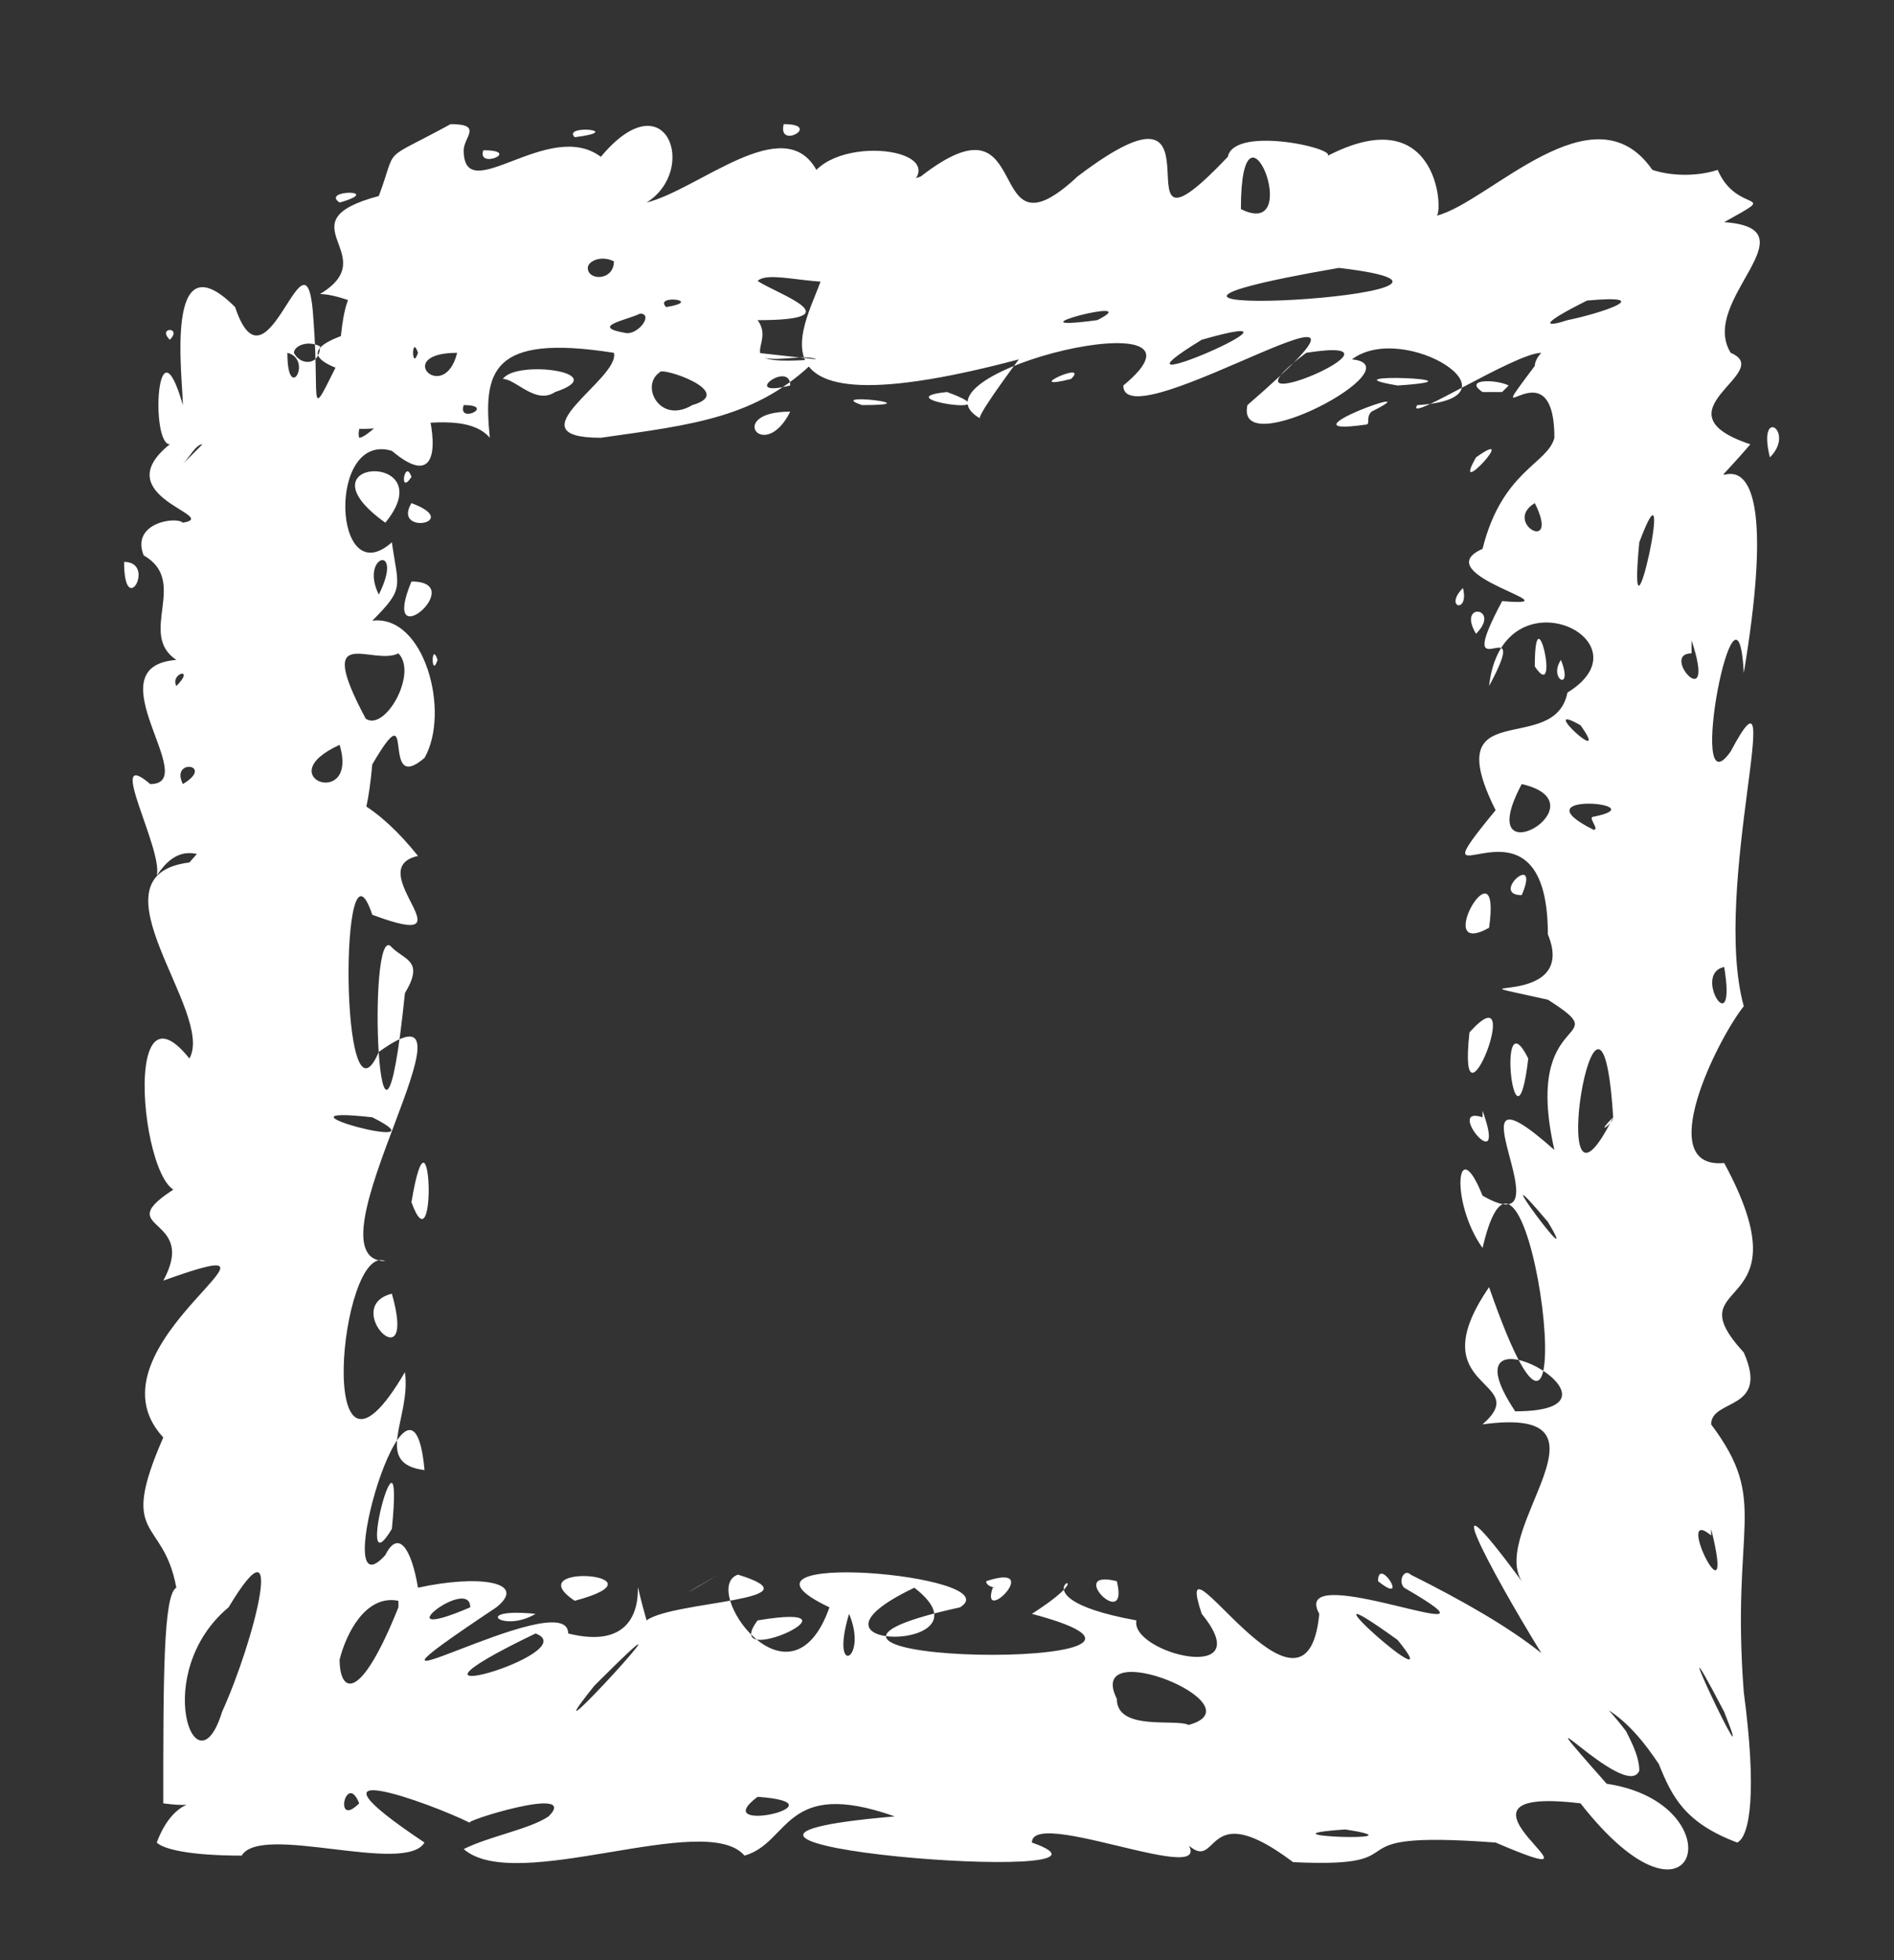 <?xml version="1.0" encoding="UTF-8" standalone="no"?><svg xmlns="http://www.w3.org/2000/svg" xmlns:xlink="http://www.w3.org/1999/xlink" clip-rule="evenodd" stroke-miterlimit="10" viewBox="0 0 29 30"><rect x="0" y="0" width="29" height="30" fill="#333333" stroke="none"/><desc>SVG generated by Keynote</desc><defs></defs><g transform="matrix(1.00, 0.00, -0.00, -1.00, 0.0, 30.0)"><path d="M 12.5 24.5 C 12.3 24.6 11.7 24.4 11.6 24.6 M 12.5 24.5 C 11.6 23.6 10.6 23.5 9.2 23.3 C 7.8 23.3 9.5 24.2 9.4 24.6 C 7.5 24.9 7.4 24.3 7.5 23.3 C 6.9 24.0 4.7 22.8 5.2 24.0 C 8.3 24.0 2.9 24.3 5.7 25.0 C 6.0 25.2 5.2 25.5 4.9 25.5 C 5.9 26.1 4.3 26.6 5.8 27.0 C 6.1 27.8 5.8 27.5 6.9 28.1 C 7.4 28.1 7.1 27.9 7.1 27.7 C 7.1 26.8 8.4 28.2 9.2 27.6 C 10.2 28.8 10.7 27.4 9.9 26.9 C 10.7 27.1 12.0 28.3 12.5 27.4 C 13.1 28.0 15.0 27.6 13.5 26.9 C 12.4 26.4 13.2 26.1 13.2 25.8 C 12.8 25.5 11.8 25.9 11.6 25.7 C 11.9 25.5 13.1 25.1 11.6 25.1 C 11.9 24.7 11.1 24.4 12.5 24.5 C 12.5 24.5 12.5 24.5 12.5 24.5 Z M 7.1 23.8 C 7.0 23.5 7.6 23.8 7.1 23.8 C 7.1 23.8 7.1 23.8 7.1 23.8 Z M 12.0 28.1 C 11.9 27.7 12.6 28.1 12.0 28.1 C 12.0 28.1 12.0 28.1 12.0 28.1 Z M 7.4 27.7 C 7.3 27.4 8.0 27.7 7.4 27.7 C 7.4 27.7 7.4 27.7 7.4 27.7 Z M 8.5 24.0 C 9.4 24.3 7.9 24.5 7.7 24.2 C 7.9 24.2 8.2 23.8 8.5 24.0 C 8.5 24.0 8.5 24.0 8.5 24.0 Z M 9.0 25.9 C 9.0 25.7 9.4 25.7 9.4 26.0 C 9.2 26.1 9.0 26.0 9.0 25.9 C 9.0 25.9 9.0 25.9 9.0 25.9 Z M 4.5 24.6 C 4.6 24.4 4.9 24.4 4.9 24.7 C 4.7 24.8 4.5 24.7 4.5 24.6 C 4.5 24.6 4.5 24.6 4.5 24.6 Z M 9.6 24.9 C 9.8 24.9 10.0 25.2 9.8 25.2 C 9.6 25.1 9.0 25.0 9.6 24.9 C 9.6 24.9 9.6 24.9 9.6 24.9 Z M 10.6 23.8 C 11.3 24.0 10.1 24.4 10.1 24.3 C 9.8 24.1 10.1 23.5 10.6 23.8 C 10.6 23.8 10.6 23.8 10.6 23.8 Z M 10.2 25.3 C 10.8 25.4 10.0 25.5 10.2 25.3 C 10.2 25.3 10.2 25.3 10.2 25.3 Z M 5.2 26.9 C 5.9 27.1 4.9 27.1 5.2 26.9 C 5.2 26.9 5.2 26.9 5.2 26.9 Z M 8.8 27.9 C 9.6 28.0 8.6 28.1 8.8 27.9 C 8.8 27.9 8.8 27.9 8.8 27.9 Z M 7.0 24.6 C 6.0 24.6 6.8 23.8 7.0 24.6 C 7.0 24.6 7.0 24.6 7.0 24.6 Z M 12.1 23.7 C 11.1 23.7 11.7 22.9 12.1 23.7 C 12.1 23.7 12.1 23.7 12.1 23.7 Z M 6.0 24.4 C 6.2 25.3 7.3 22.0 6.0 23.1 C 5.0 23.4 5.1 20.9 6.0 21.7 C 6.1 21.0 6.2 21.0 5.7 20.5 C 6.5 20.6 6.9 19.1 6.5 18.4 C 5.8 17.8 6.4 19.5 5.7 18.3 C 5.5 16.1 5.0 18.2 4.1 17.0 C 4.1 16.9 4.5 17.0 4.3 16.7 C 3.5 16.3 3.0 17.5 2.4 16.6 C 2.5 17.0 1.6 18.6 2.3 18.0 C 3.1 18.0 1.4 19.8 2.7 19.9 C 2.1 20.3 2.9 21.1 2.2 21.5 C 2.0 22.0 2.7 22.1 2.8 22.0 C 3.4 22.1 1.6 22.4 2.6 23.2 C 2.3 23.2 2.4 25.2 2.8 23.8 C 2.8 24.2 2.5 26.4 3.6 25.3 C 4.1 23.8 4.7 26.8 4.8 25.1 C 4.9 23.8 4.7 23.5 5.2 24.5 C 5.2 24.8 5.3 26.3 5.8 25.1 C 5.6 24.8 5.7 24.2 6.0 24.4 C 6.0 24.4 6.0 24.4 6.0 24.4 Z M 4.4 24.6 C 4.4 23.8 4.8 24.5 4.4 24.6 C 4.4 24.6 4.4 24.6 4.4 24.6 Z M 1.9 21.4 C 1.9 20.5 2.4 21.4 1.9 21.4 C 1.9 21.4 1.9 21.4 1.9 21.4 Z M 6.3 22.3 C 6.0 21.8 7.1 22.0 6.3 22.3 C 6.3 22.3 6.3 22.3 6.3 22.3 Z M 2.8 22.9 C 2.8 22.9 3.0 23.1 3.1 23.2 C 3.0 23.2 2.9 23.0 2.8 22.9 C 2.8 22.9 2.8 22.9 2.8 22.9 Z M 6.3 21.1 C 5.8 19.9 7.2 21.1 6.3 21.1 C 6.3 21.1 6.3 21.1 6.3 21.1 Z M 5.2 18.6 C 4.1 18.1 5.5 17.6 5.2 18.6 C 5.2 18.6 5.2 18.6 5.2 18.6 Z M 2.7 19.5 C 3.0 19.8 2.6 19.7 2.7 19.5 C 2.7 19.5 2.7 19.5 2.7 19.5 Z M 2.6 24.8 C 2.8 25.0 2.4 25.0 2.6 24.8 C 2.6 24.8 2.6 24.8 2.6 24.8 Z M 2.8 18.0 C 3.3 18.3 2.6 18.4 2.8 18.0 C 2.8 18.0 2.8 18.0 2.8 18.0 Z M 5.9 22.0 C 6.8 23.1 4.5 23.0 5.9 22.0 C 5.9 22.0 5.9 22.0 5.9 22.0 Z M 6.0 23.7 C 6.2 24.4 5.4 23.6 5.5 23.3 C 5.6 23.3 5.9 23.6 6.0 23.7 C 6.0 23.7 6.0 23.7 6.0 23.7 Z M 5.8 20.9 C 6.2 21.7 5.5 21.5 5.8 20.9 C 5.8 20.9 5.8 20.9 5.8 20.9 Z M 6.3 22.7 C 6.2 23.0 6.1 22.4 6.3 22.7 C 6.3 22.7 6.3 22.7 6.3 22.7 Z M 6.7 19.9 C 6.6 20.2 6.6 19.6 6.7 19.9 C 6.7 19.9 6.7 19.9 6.7 19.9 Z M 6.4 24.6 C 6.3 24.9 6.3 24.3 6.4 24.6 C 6.4 24.6 6.4 24.6 6.4 24.6 Z M 6.1 20.0 C 5.7 19.8 4.8 20.5 5.6 19.0 C 5.9 18.8 6.4 19.7 6.1 20.0 C 6.1 20.0 6.1 20.0 6.1 20.0 Z M 15.6 24.5 C 10.7 23.2 12.7 25.5 12.6 25.9 C 12.2 26.5 13.0 26.9 14.1 27.3 C 15.9 28.7 15.0 25.9 16.5 27.3 C 19.0 29.2 16.9 25.6 18.8 27.6 C 18.9 28.1 20.6 27.7 20.3 27.6 C 22.0 28.5 22.1 26.8 22.0 26.7 C 22.8 26.9 24.4 28.7 25.3 27.4 C 25.6 27.3 26.0 27.3 26.3 27.4 C 26.6 26.7 27.3 27.1 26.4 26.6 C 27.8 26.5 26.0 25.4 26.5 24.6 C 27.2 24.3 25.3 23.7 26.8 23.2 C 25.6 21.8 27.5 24.5 26.7 19.7 C 26.6 21.6 25.8 17.5 26.5 18.5 C 27.4 20.2 26.2 16.4 26.7 14.6 C 26.3 14.1 25.3 12.1 26.4 12.2 C 27.7 9.8 25.6 10.5 26.7 9.3 C 27.1 8.4 26.2 8.6 26.2 8.2 C 27.1 7.0 26.5 6.7 26.7 4.1 C 26.9 2.6 26.8 1.9 26.6 1.8 C 25.8 2.1 25.6 2.5 25.4 3.0 C 25.2 3.3 24.9 3.7 24.5 3.9 C 24.4 3.9 24.2 3.9 24.1 4.0 C 23.9 4.1 23.7 4.4 23.6 4.7 C 22.8 6.0 21.9 7.7 23.3 5.8 C 22.8 6.6 24.9 8.5 22.7 8.2 C 23.5 8.9 21.7 8.7 22.8 10.3 C 24.4 5.7 23.4 13.9 22.7 10.9 C 22.2 11.6 22.3 12.7 22.7 11.7 C 24.1 10.9 22.0 14.0 23.8 12.4 C 23.3 14.6 24.8 14.0 23.7 14.7 C 21.9 15.1 24.2 14.5 23.7 15.7 C 23.7 18.2 21.5 15.9 22.9 17.6 C 22.0 19.4 23.8 18.4 24.0 19.4 C 25.3 20.2 23.0 21.3 22.8 19.5 C 23.5 20.8 22.2 19.3 23.0 20.8 C 24.2 20.7 21.8 21.2 22.7 21.6 C 23.0 22.8 23.7 22.9 23.8 23.3 C 23.8 24.8 22.6 23.2 23.5 24.4 C 23.5 24.5 23.6 24.6 23.6 24.6 C 23.2 24.6 21.5 23.5 21.7 23.8 C 23.4 23.9 21.5 25.1 20.7 24.5 C 21.7 24.4 18.9 22.9 19.1 23.8 C 22.1 26.4 17.2 23.2 17.2 24.1 C 18.9 25.5 13.8 24.3 15.0 23.6 C 15.0 23.7 15.6 24.5 15.6 24.5 M 21.4 24.1 C 22.9 24.2 20.2 24.3 21.4 24.1 M 21.0 23.7 C 22.0 24.2 19.5 23.3 20.9 23.5 C 21.0 23.5 20.9 23.6 21.0 23.7 M 22.6 20.3 C 23.0 20.7 22.3 20.8 22.6 20.3 M 23.5 19.8 C 23.9 19.2 23.5 21.0 23.5 19.8 M 23.2 8.4 C 25.3 8.4 22.0 10.2 23.2 8.4 M 22.8 15.8 C 23.0 17.2 21.9 15.3 22.8 15.8 M 23.3 16.3 C 23.6 17.0 22.8 16.3 23.3 16.3 M 23.2 10.5 C 23.2 10.4 23.2 10.4 23.2 10.5 C 23.2 10.5 23.2 10.5 23.2 10.5 Z M 23.3 7.1 C 23.2 7.1 23.2 7.1 23.3 7.1 C 23.3 7.1 23.3 7.1 23.3 7.1 Z M 23.4 13.8 C 22.9 14.8 23.2 12.1 23.4 13.8 C 23.4 13.8 23.4 13.8 23.4 13.8 Z M 26.5 6.7 C 26.5 6.8 26.5 6.8 26.5 6.7 C 26.5 6.7 26.5 6.7 26.5 6.7 Z M 21.2 25.0 C 21.2 25.1 21.2 25.1 21.2 25.0 C 21.2 25.0 21.2 25.0 21.2 25.0 Z M 16.4 24.2 C 16.7 24.5 15.6 24.0 16.4 24.2 C 16.4 24.2 16.4 24.2 16.4 24.2 Z M 14.3 26.7 C 14.2 26.7 14.2 26.7 14.3 26.7 C 14.3 26.7 14.3 26.7 14.3 26.7 Z M 20.7 26.2 C 20.7 26.2 20.7 26.2 20.7 26.2 C 20.7 26.2 20.7 26.2 20.7 26.2 Z M 20.0 24.6 C 18.4 23.4 21.9 24.9 20.0 24.6 C 20.0 24.6 20.0 24.6 20.0 24.6 Z M 26.4 15.2 C 25.9 15.1 26.6 14.0 26.4 15.2 C 26.4 15.2 26.4 15.2 26.4 15.2 Z M 23.9 19.9 C 23.7 19.6 24.1 19.4 23.9 19.9 C 23.9 19.9 23.9 19.9 23.9 19.9 Z M 22.4 21.0 C 22.1 20.7 22.5 20.6 22.4 21.0 C 22.4 21.0 22.4 21.0 22.4 21.0 Z M 16.3 23.9 C 16.3 23.8 16.3 23.8 16.3 23.9 C 16.3 23.9 16.3 23.9 16.3 23.9 Z M 18.4 24.8 C 16.6 23.7 20.5 25.4 18.4 24.8 C 18.4 24.8 18.4 24.8 18.4 24.8 Z M 16.8 25.1 C 17.6 25.5 15.3 24.9 16.8 25.1 M 19.0 26.8 C 20.0 26.3 19.0 28.8 19.0 26.8 C 19.0 26.8 19.0 26.8 19.0 26.8 Z M 26.2 26.8 C 26.2 26.8 26.2 26.8 26.2 26.8 C 26.2 26.8 26.2 26.8 26.2 26.8 Z M 22.7 24.0 C 22.8 24.0 22.9 24.0 23.0 24.0 C 23.0 24.0 23.0 24.0 23.1 24.1 C 22.9 24.2 22.4 24.2 22.7 24.0 C 22.7 24.0 22.7 24.0 22.7 24.0 Z M 13.2 23.8 C 14.3 23.8 12.6 24.0 13.2 23.8 C 13.2 23.8 13.2 23.8 13.2 23.8 Z M 25.1 21.7 C 24.9 19.6 25.7 23.3 25.1 21.7 C 25.1 21.7 25.1 21.7 25.1 21.7 Z M 23.8 14.3 C 23.9 14.3 23.9 14.3 23.8 14.3 C 23.8 14.3 23.8 14.3 23.8 14.3 Z M 23.4 13.2 C 23.4 13.1 23.4 13.1 23.4 13.2 C 23.4 13.2 23.4 13.2 23.4 13.2 Z M 24.5 7.6 C 24.6 7.5 24.6 7.5 24.5 7.6 C 24.5 7.6 24.5 7.6 24.5 7.6 Z M 22.9 12.3 C 22.9 12.2 22.9 12.2 22.9 12.3 C 22.9 12.3 22.9 12.3 22.9 12.3 Z M 23.1 8.9 C 23.2 8.8 23.2 8.8 23.1 8.9 C 23.1 8.9 23.1 8.9 23.1 8.9 Z M 22.2 9.9 C 22.2 9.8 22.2 9.8 22.2 9.9 C 22.2 9.9 22.2 9.9 22.2 9.9 Z M 27.0 17.5 C 27.1 17.4 27.1 17.4 27.0 17.5 C 27.0 17.5 27.0 17.5 27.0 17.5 Z M 17.9 23.5 C 18.1 23.6 18.1 23.6 17.9 23.5 C 17.9 23.5 17.9 23.5 17.9 23.5 Z M 23.6 8.9 C 23.6 8.9 23.6 8.9 23.6 8.9 C 23.6 8.9 23.6 8.9 23.6 8.9 Z M 24.4 17.5 C 25.4 17.7 23.2 17.9 24.4 17.3 C 24.5 17.3 24.3 17.5 24.4 17.5 M 26.0 16.5 C 26.0 16.6 26.0 16.6 26.0 16.5 C 26.0 16.5 26.0 16.5 26.0 16.5 Z M 26.6 21.6 C 26.6 21.6 26.6 21.6 26.6 21.6 C 26.6 21.6 26.6 21.6 26.6 21.6 Z M 22.7 12.9 C 22.1 13.1 23.1 11.9 22.7 13.0 M 26.2 6.5 C 25.6 7.0 26.6 5.0 26.2 6.6 M 12.1 24.1 C 12.1 24.5 11.3 23.9 12.1 24.1 M 27.1 23.0 C 27.5 23.4 26.9 23.8 27.1 23.0 M 25.9 20.0 C 25.4 20.0 26.3 19.0 25.9 20.2 M 26.1 9.8 C 26.1 9.7 26.1 9.7 26.1 9.8 C 26.1 9.8 26.1 9.8 26.1 9.8 Z M 23.1 22.9 C 23.1 22.8 23.1 22.8 23.1 22.9 C 23.1 22.9 23.1 22.9 23.1 22.9 Z M 24.2 18.9 C 23.5 19.3 24.7 18.2 24.2 18.9 M 24.3 25.4 C 23.5 25.0 23.7 25.0 24.0 25.1 C 24.5 25.2 25.4 25.5 24.3 25.4 C 24.3 25.4 24.3 25.4 24.3 25.4 M 26.4 3.8 C 25.3 5.9 27.0 2.3 26.4 3.8 M 23.7 11.3 C 22.6 12.6 24.3 10.3 23.7 11.3 M 23.5 22.3 C 23.0 22.0 23.9 21.5 23.5 22.3 M 14.5 24.0 C 13.5 23.9 15.6 23.6 14.5 24.0 M 26.2 12.9 C 26.2 12.9 26.2 12.9 26.2 12.9 C 26.2 12.9 26.2 12.9 26.2 12.9 Z M 20.7 28.2 C 20.8 28.2 20.8 28.2 20.7 28.2 C 20.7 28.2 20.7 28.2 20.7 28.2 Z M 22.9 5.6 C 22.9 5.5 22.9 5.5 22.9 5.6 C 22.9 5.6 22.9 5.6 22.9 5.6 Z M 24.2 11.8 C 24.3 11.7 24.3 11.7 24.2 11.8 C 24.2 11.8 24.2 11.8 24.2 11.8 Z M 22.7 7.6 C 22.8 7.4 22.8 7.4 22.7 7.6 C 22.7 7.6 22.7 7.6 22.7 7.6 Z M 25.0 15.2 C 25.1 15.2 25.1 15.2 25.0 15.2 C 25.0 15.2 25.0 15.2 25.0 15.2 Z M 22.3 15.6 C 22.3 15.6 22.3 15.6 22.3 15.6 C 22.3 15.6 22.3 15.6 22.3 15.6 Z M 23.4 19.2 C 23.5 19.2 23.5 19.2 23.4 19.2 C 23.4 19.2 23.4 19.2 23.4 19.2 Z M 22.5 14.2 C 22.3 12.4 23.4 15.2 22.5 14.2 C 22.5 14.2 22.5 14.2 22.5 14.2 Z M 25.2 18.3 C 25.3 18.3 25.3 18.3 25.2 18.3 C 25.2 18.3 25.2 18.3 25.2 18.3 Z M 23.3 18.0 C 22.5 16.5 24.6 17.7 23.3 18.0 M 22.6 23.0 C 22.2 22.3 23.3 23.5 22.6 23.0 M 24.3 27.3 C 24.3 27.3 24.3 27.3 24.3 27.3 C 24.3 27.3 24.3 27.3 24.3 27.3 Z M 24.8 27.0 C 24.9 27.0 24.9 27.0 24.8 27.0 C 24.8 27.0 24.8 27.0 24.8 27.0 Z M 21.8 23.5 C 21.8 23.5 21.8 23.5 21.8 23.5 C 21.8 23.5 21.8 23.5 21.8 23.5 Z M 25.9 28.0 C 26.0 28.1 26.0 28.1 25.9 28.0 C 25.9 28.0 25.9 28.0 25.9 28.0 Z M 22.3 16.3 C 22.4 16.3 22.4 16.3 22.3 16.3 C 22.3 16.3 22.3 16.3 22.3 16.3 Z M 22.3 7.0 C 22.3 6.9 22.3 6.9 22.3 7.0 C 22.3 7.0 22.3 7.0 22.3 7.0 Z M 16.4 26.9 C 16.5 27.0 16.5 27.0 16.4 26.9 C 16.4 26.9 16.4 26.9 16.4 26.9 Z M 23.4 15.4 C 23.5 15.4 23.5 15.4 23.4 15.4 C 23.4 15.4 23.4 15.4 23.4 15.4 Z M 22.4 27.1 C 22.4 27.2 22.4 27.2 22.4 27.1 C 22.4 27.1 22.4 27.1 22.4 27.1 Z M 23.2 16.1 C 23.2 16.1 23.2 16.1 23.2 16.1 C 23.2 16.1 23.2 16.1 23.2 16.1 Z M 26.4 13.3 C 26.4 13.3 26.4 13.3 26.4 13.3 C 26.4 13.3 26.4 13.3 26.4 13.3 Z M 27.0 10.2 C 27.0 10.1 27.0 10.1 27.0 10.2 C 27.0 10.2 27.0 10.2 27.0 10.2 Z M 24.5 13.7 C 24.5 13.7 24.5 13.7 24.5 13.7 C 24.5 13.7 24.5 13.7 24.5 13.7 Z M 20.5 25.9 C 15.3 25.0 23.9 25.5 20.5 25.9 M 24.7 12.9 C 24.5 16.1 23.6 10.7 24.7 12.9 C 24.4 12.6 24.7 12.8 24.7 12.9 M 21.6 5.9 C 22.4 5.5 23.1 5.1 23.6 4.7 C 24.2 4.3 24.6 3.9 24.9 3.5 C 25.0 3.3 25.1 3.1 25.1 2.9 C 24.9 2.4 23.1 4.4 24.6 2.7 C 26.6 2.4 26.0 0.1 24.2 2.4 C 21.7 2.7 25.0 0.9 22.9 1.8 C 20.2 2.0 21.9 1.4 19.8 1.5 C 18.2 2.7 18.8 0.9 17.9 2.1 C 19.3 0.8 15.8 2.4 15.8 1.8 C 17.8 1.1 9.0 1.8 13.7 2.2 C 12.0 2.8 12.1 1.8 11.4 1.6 C 10.8 2.3 7.9 1.0 7.1 1.7 C 7.5 1.9 8.1 2.0 8.4 2.2 C 8.9 2.7 7.0 2.1 7.2 2.1 C 6.6 2.4 4.4 3.2 6.5 1.8 C 6.2 1.3 4.0 2.1 3.7 1.6 C 2.9 1.6 2.5 1.7 2.4 1.8 C 2.7 2.6 3.2 2.3 2.5 2.4 C 2.5 4.3 2.5 5.6 2.7 5.7 C 2.5 6.8 1.8 6.4 2.5 8.0 C 1.2 9.4 5.0 11.3 2.5 10.4 C 3.1 11.5 1.4 11.1 3.0 12.0 C 2.3 10.7 1.7 15.3 2.9 13.8 C 3.3 14.5 1.3 16.6 2.9 16.8 C 4.1 18.2 5.2 18.4 6.4 16.9 C 5.5 16.7 7.3 15.4 5.7 16.0 C 5.2 17.5 5.2 12.5 5.8 13.9 C 7.6 15.2 4.6 10.7 5.9 10.7 C 5.2 11.0 4.8 6.6 6.2 9.0 C 6.3 8.3 5.7 7.6 6.5 7.5 C 6.3 9.7 5.0 5.2 5.9 6.2 C 6.1 6.6 6.3 6.3 6.4 5.7 C 7.3 5.9 8.1 5.8 7.6 5.4 C 4.6 3.4 8.7 5.8 8.7 5.0 C 10.3 4.6 9.5 6.6 9.9 5.2 C 10.3 5.5 12.6 5.5 11.3 5.9 C 10.7 5.7 12.1 3.7 12.7 5.4 C 10.8 6.3 15.5 5.9 14.7 5.4 C 10.6 4.5 19.2 4.4 15.8 5.3 C 17.2 6.2 15.2 5.6 17.4 5.2 C 17.3 4.7 19.3 4.2 18.4 5.3 C 17.9 6.8 20.0 3.2 20.2 5.3 C 19.7 6.2 23.4 4.6 21.5 5.7 C 21.4 5.8 21.5 6.0 21.6 5.9 M 21.1 5.8 C 21.6 5.4 21.1 6.2 21.1 5.8 M 21.6 5.4 C 21.6 5.4 21.6 5.4 21.6 5.4 C 21.6 5.4 21.6 5.4 21.6 5.4 Z M 17.7 5.2 C 17.7 5.2 17.7 5.2 17.7 5.2 C 17.7 5.2 17.7 5.2 17.7 5.2 Z M 14.5 1.2 C 14.5 1.3 14.5 1.3 14.5 1.2 C 14.5 1.2 14.5 1.2 14.5 1.2 Z M 15.0 5.1 C 15.0 5.1 15.0 5.1 15.0 5.1 C 15.0 5.1 15.0 5.1 15.0 5.1 Z M 19.3 4.9 C 19.4 4.9 19.4 4.9 19.3 4.9 C 19.3 4.9 19.3 4.9 19.3 4.9 Z M 15.2 5.7 C 15.0 5.1 16.0 6.1 15.1 5.8 C 15.1 5.7 15.3 5.7 15.2 5.7 M 11.9 5.9 C 11.8 5.8 11.8 5.8 11.9 5.9 M 1.9 4.0 C 1.9 4.0 1.9 4.0 1.9 4.0 M 6.6 8.8 C 6.5 8.9 6.5 8.9 6.6 8.8 M 8.2 5.3 C 7.2 5.4 7.7 5.0 8.2 5.3 M 6.3 11.6 C 6.7 10.5 6.6 13.4 6.3 11.6 M 6.6 13.3 C 6.6 13.4 6.6 13.4 6.6 13.3 M 6.4 6.5 C 6.4 6.5 6.4 6.5 6.4 6.5 C 6.4 6.5 6.4 6.5 6.4 6.5 Z M 8.8 5.5 C 10.3 5.9 7.9 6.1 8.8 5.5 M 17.1 5.8 C 16.3 6.0 17.3 5.0 17.1 5.8 M 18.7 5.4 C 18.8 5.4 18.8 5.4 18.7 5.4 C 18.7 5.4 18.7 5.4 18.7 5.4 Z M 6.3 9.3 C 6.3 9.2 6.3 9.2 6.3 9.3 C 6.3 9.3 6.3 9.3 6.3 9.3 Z M 6.4 11.1 C 6.4 11.0 6.4 11.0 6.4 11.1 C 6.4 11.1 6.4 11.1 6.4 11.1 Z M 2.1 11.3 C 2.1 11.2 2.1 11.2 2.1 11.3 C 2.1 11.3 2.1 11.3 2.1 11.3 Z M 18.2 3.6 C 19.3 3.9 16.6 5.0 17.1 4.0 C 17.1 3.5 18.0 3.7 18.2 3.6 M 9.1 4.2 C 7.9 2.7 11.1 6.2 9.1 4.2 M 5.7 12.9 C 3.9 13.1 6.9 12.3 5.7 12.9 M 6.0 15.5 C 5.6 16.0 5.8 10.9 6.2 14.8 C 6.5 15.3 6.2 15.3 6.0 15.5 M 11.6 5.2 C 11.0 4.4 13.4 5.5 11.6 5.2 M 3.4 3.8 C 3.9 4.9 4.4 6.9 3.5 5.4 C 2.3 4.4 3.0 2.5 3.4 3.8 M 21.4 4.9 C 19.6 6.2 22.3 3.8 21.4 4.9 M 17.1 4.8 C 17.1 4.9 17.1 4.9 17.1 4.8 C 17.1 4.8 17.1 4.8 17.1 4.8 Z M 15.4 5.0 C 15.3 4.9 15.3 4.9 15.4 5.0 M 19.9 6.1 C 19.9 6.0 19.9 6.0 19.9 6.1 M 4.8 5.0 C 4.7 5.0 4.7 5.0 4.8 5.0 M 8.2 5.0 C 5.5 3.7 9.0 4.7 8.2 5.0 M 11.6 2.5 C 10.8 1.9 13.0 2.4 11.6 2.5 M 6.1 5.5 C 5.6 5.6 5.3 5.0 5.2 4.6 C 5.2 4.1 5.5 3.9 6.1 5.4 C 6.1 5.4 6.1 5.5 6.1 5.5 M 9.1 5.1 C 9.1 5.1 9.1 5.1 9.1 5.1 C 9.1 5.1 9.1 5.1 9.1 5.1 Z M 3.3 4.1 C 3.2 4.1 3.2 4.1 3.3 4.1 C 3.3 4.1 3.3 4.1 3.3 4.1 Z M 3.3 4.8 C 3.3 4.7 3.3 4.7 3.3 4.8 C 3.3 4.8 3.3 4.8 3.3 4.8 Z M 6.3 7.2 C 6.2 7.1 6.2 7.1 6.3 7.2 C 6.3 7.2 6.3 7.2 6.3 7.2 Z M 20.6 2.0 C 19.1 1.9 21.9 1.8 20.6 2.0 C 20.6 2.0 20.6 2.0 20.6 2.0 Z M 14.0 5.7 C 11.9 4.7 15.3 4.7 14.0 5.7 C 14.0 5.7 14.0 5.7 14.0 5.7 Z M 11.4 4.1 C 11.4 4.0 11.4 4.0 11.4 4.1 C 11.4 4.1 11.4 4.1 11.4 4.1 Z M 7.5 6.2 C 7.4 6.1 7.4 6.1 7.5 6.2 C 7.5 6.2 7.5 6.2 7.5 6.2 Z M 19.9 1.9 C 19.9 1.8 19.9 1.8 19.9 1.9 C 19.9 1.9 19.9 1.9 19.9 1.9 Z M 5.6 10.2 C 5.5 10.1 5.5 10.1 5.6 10.2 C 5.6 10.2 5.6 10.2 5.6 10.2 Z M 5.5 2.4 C 5.3 2.9 5.1 2.0 5.5 2.4 C 5.5 2.4 5.5 2.4 5.5 2.4 Z M 3.2 2.4 C 3.2 2.4 3.2 2.4 3.2 2.4 C 3.2 2.4 3.2 2.4 3.2 2.4 Z M 6.7 13.8 C 6.7 13.9 6.7 13.9 6.7 13.8 C 6.7 13.8 6.7 13.8 6.7 13.8 Z M 1.9 6.7 C 1.9 6.8 1.9 6.8 1.9 6.7 C 1.9 6.7 1.9 6.7 1.9 6.7 Z M 3.3 9.6 C 3.3 9.6 3.3 9.6 3.3 9.6 C 3.3 9.6 3.3 9.6 3.3 9.6 Z M 6.0 6.6 C 6.2 8.6 5.4 5.6 6.0 6.6 C 6.0 6.6 6.0 6.6 6.0 6.6 Z M 3.7 14.9 C 3.7 15.0 3.7 15.0 3.7 14.9 C 3.7 14.9 3.7 14.9 3.7 14.9 Z M 5.4 16.7 C 5.3 16.7 5.3 16.7 5.4 16.7 C 5.4 16.7 5.4 16.7 5.4 16.7 Z M 6.3 17.6 C 6.2 17.6 6.2 17.6 6.3 17.6 C 6.3 17.6 6.3 17.6 6.3 17.6 Z M 15.6 3.2 C 15.7 3.3 15.7 3.3 15.6 3.2 C 15.6 3.2 15.6 3.2 15.6 3.2 Z M 16.0 6.0 C 16.0 6.0 16.0 6.0 16.0 6.0 C 16.0 6.0 16.0 6.0 16.0 6.0 Z M 13.9 6.1 C 13.9 6.1 13.9 6.1 13.9 6.1 C 13.9 6.1 13.9 6.1 13.9 6.1 Z M 16.4 1.6 C 16.4 1.6 16.4 1.6 16.4 1.6 C 16.4 1.6 16.4 1.6 16.4 1.6 Z M 6.1 3.9 C 6.2 3.9 6.2 3.9 6.1 3.9 C 6.1 3.9 6.1 3.9 6.1 3.9 Z M 4.2 2.8 C 4.3 2.8 4.3 2.8 4.2 2.8 C 4.2 2.8 4.2 2.8 4.2 2.8 Z M 5.7 1.3 C 5.7 1.3 5.7 1.3 5.7 1.3 C 5.7 1.3 5.7 1.3 5.7 1.3 Z M 2.5 1.9 C 2.5 1.9 2.5 1.9 2.5 1.9 C 2.5 1.9 2.5 1.9 2.5 1.9 Z M 24.2 2.1 C 24.2 2.0 24.2 2.0 24.2 2.1 C 24.2 2.1 24.2 2.1 24.2 2.1 Z M 22.7 4.2 C 22.8 4.1 22.8 4.1 22.7 4.2 C 22.7 4.2 22.7 4.2 22.7 4.2 Z M 7.2 5.4 C 7.2 5.9 5.8 4.8 7.2 5.4 M 10.2 5.1 C 10.2 5.1 10.2 5.1 10.2 5.1 C 10.2 5.1 10.2 5.1 10.2 5.1 Z M 6.0 10.2 C 5.2 10.0 6.4 8.8 6.0 10.2 C 6.0 10.2 6.0 10.2 6.0 10.2 Z M 2.5 5.3 C 2.5 5.3 2.5 5.3 2.5 5.3 C 2.5 5.3 2.5 5.3 2.5 5.3 Z M 2.9 6.6 C 2.8 6.7 2.8 6.7 2.9 6.6 C 2.9 6.6 2.9 6.6 2.9 6.6 Z M 5.1 13.9 C 5.0 13.9 5.0 13.9 5.1 13.9 M 11.0 5.9 C 10.3 5.5 10.5 5.6 11.0 5.9 M 6.0 11.3 C 5.9 11.3 5.9 11.3 6.0 11.3 C 6.0 11.3 6.0 11.3 6.0 11.3 Z M 5.6 15.3 C 5.6 15.2 5.6 15.2 5.6 15.3 C 5.6 15.3 5.6 15.3 5.6 15.3 Z M 13.0 5.3 C 12.7 4.3 13.3 4.6 13.0 5.3 M 19.6 5.0 C 19.7 4.9 19.7 4.9 19.6 5.0 C 19.6 5.0 19.6 5.0 19.6 5.0 Z M 19.6 5.0 " fill="#FEFFFE"></path></g></svg>